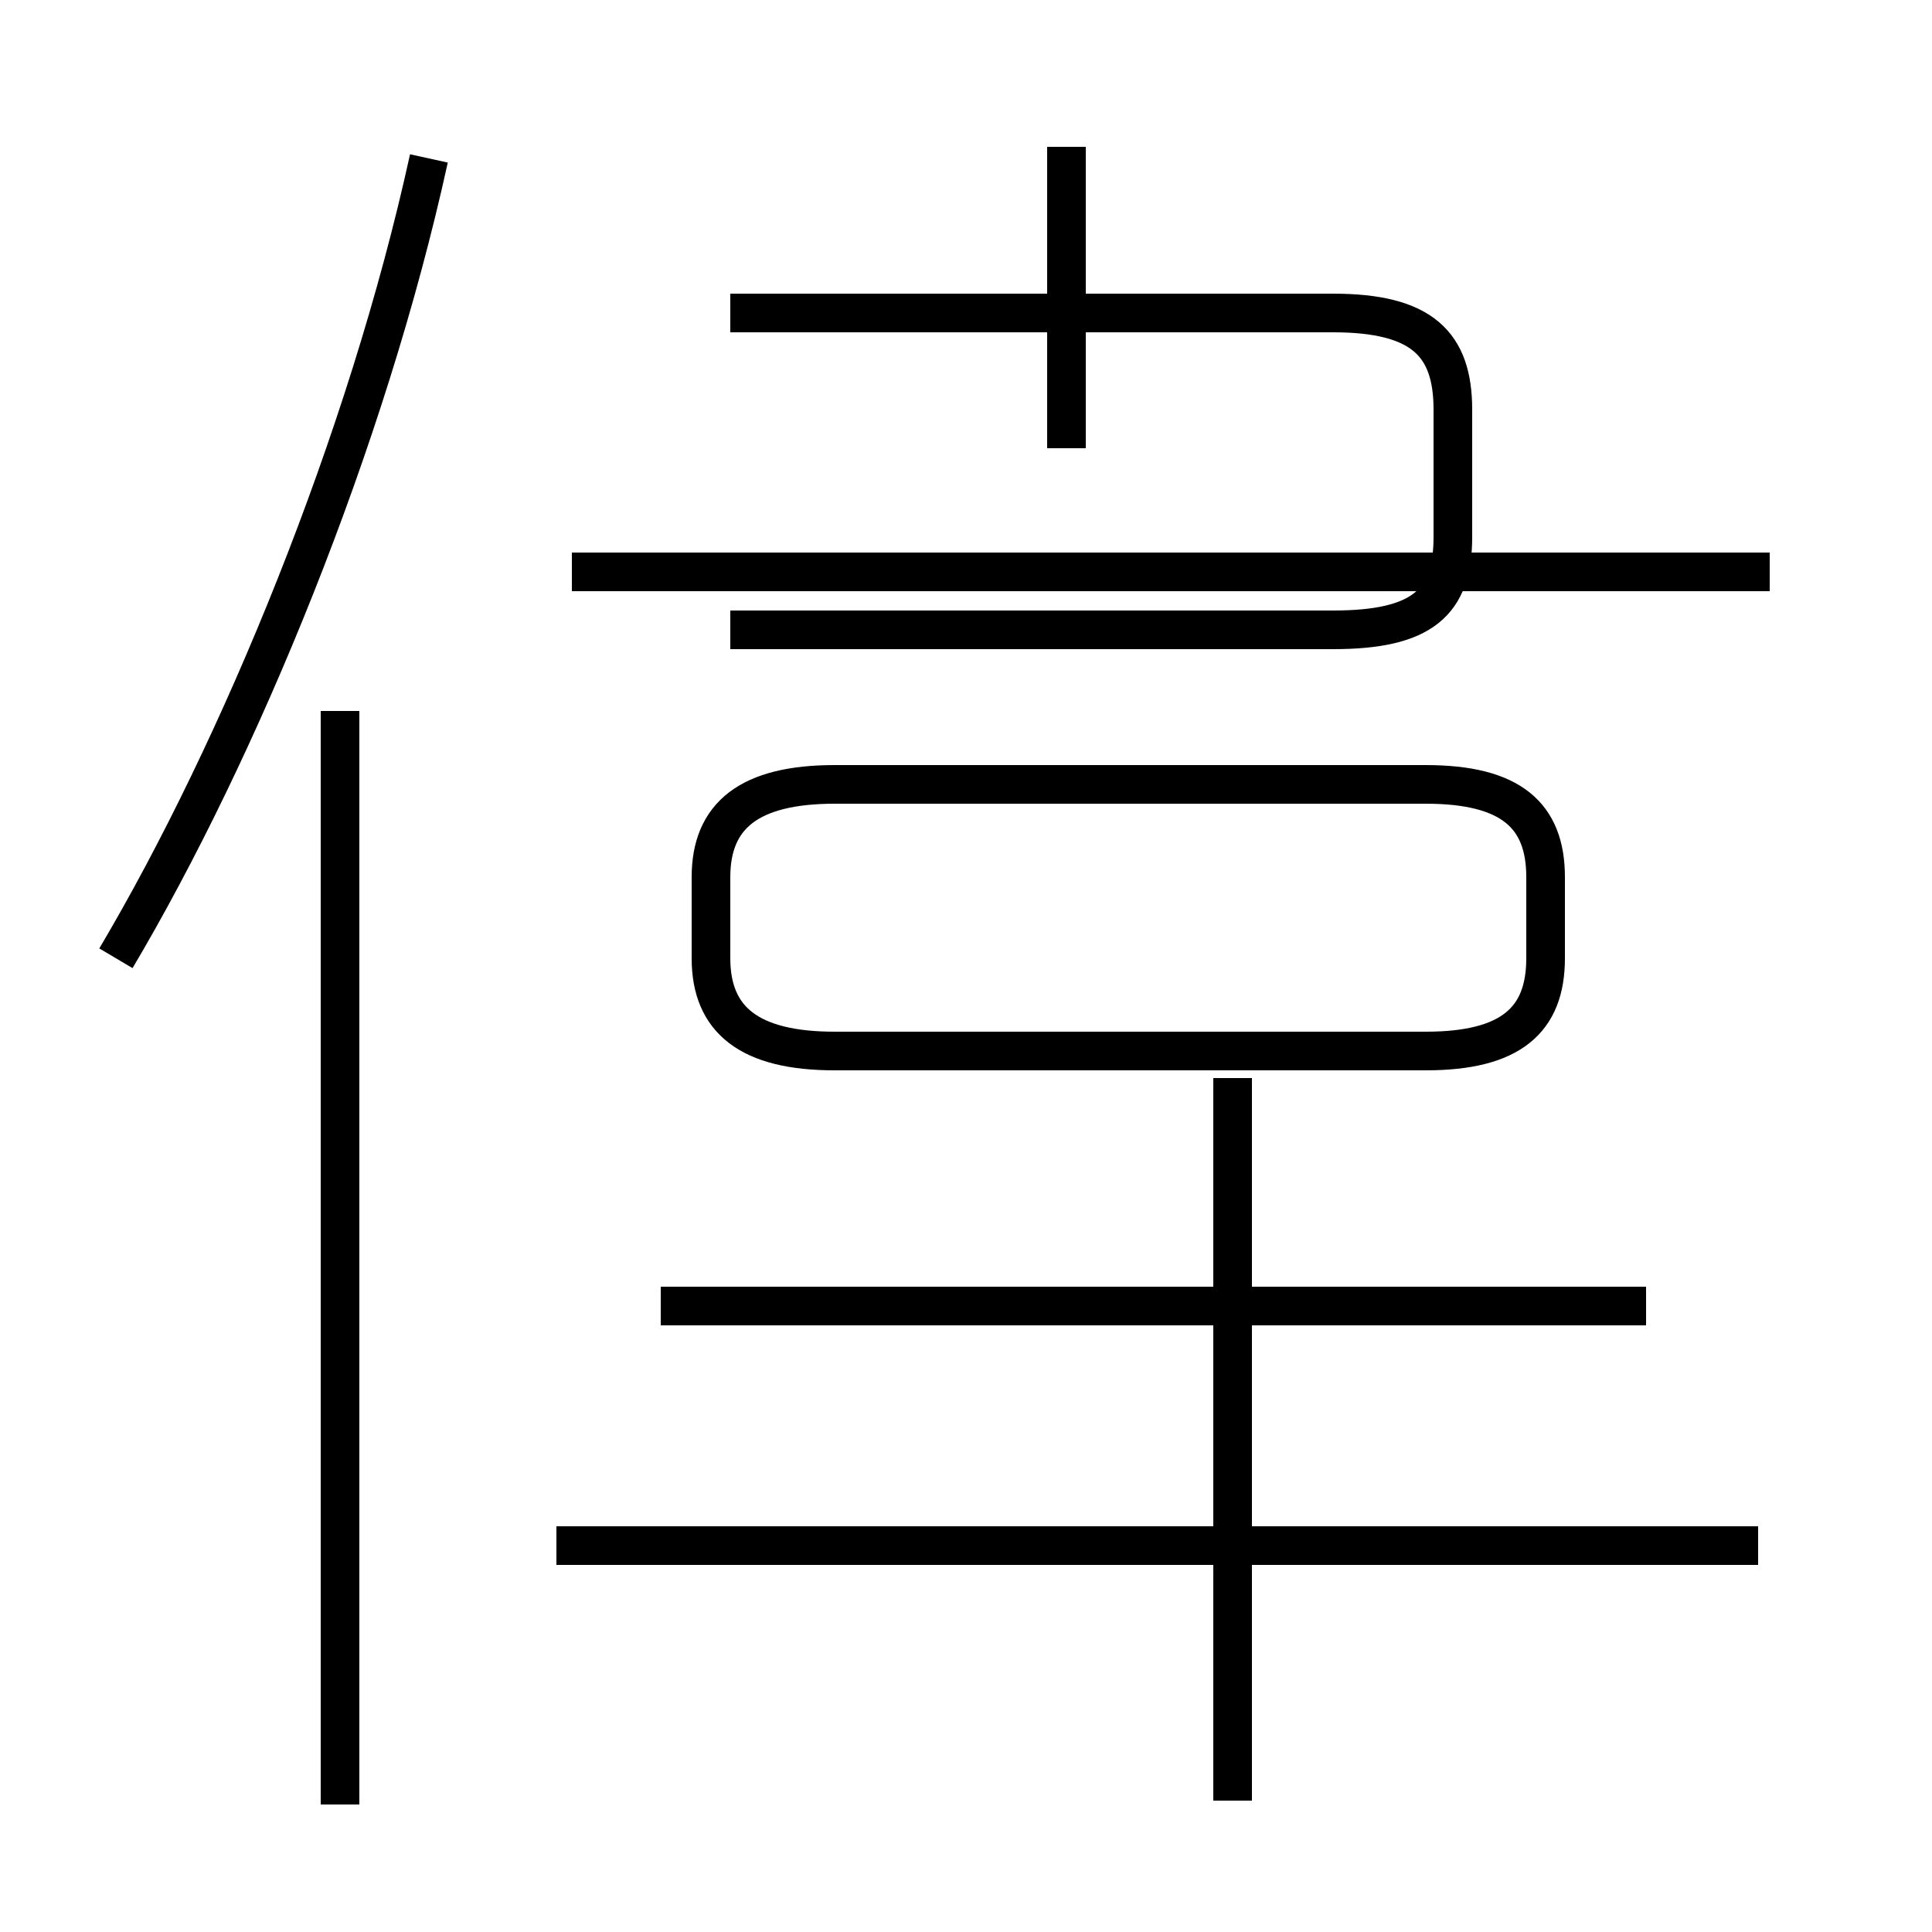 <?xml version='1.0' encoding='utf8'?>
<svg viewBox="0.0 -44.0 50.0 50.0" version="1.1" xmlns="http://www.w3.org/2000/svg">
<rect x="0.0" y="-44.0" width="50.0" height="50.0" fill="#808080" stroke="none"/>
<rect x="-1000" y="-1000" width="2000" height="2000" stroke="white" fill="white"/>
<g style="fill:none; stroke:#000000;  stroke-width:1">
<path d="M 3.0 19.2 C 6.2 24.6 9.5 32.6 11.1 39.9 M 8.8 -2.7 L 8.8 25.6 M 17.1 10.2 L 42.6 10.2 M 45.5 4.0 L 14.4 4.0 M 21.6 16.8 L 36.9 16.8 C 39.1 16.8 40.0 17.6 40.0 19.2 L 40.0 21.3 C 40.0 22.9 39.1 23.7 36.9 23.7 L 21.6 23.7 C 19.4 23.7 18.4 22.9 18.4 21.3 L 18.4 19.2 C 18.4 17.6 19.4 16.8 21.6 16.8 Z M 31.9 -2.6 L 31.9 16.1 M 27.6 32.4 L 27.6 40.2 M 18.9 35.9 L 34.5 35.9 C 36.8 35.9 37.6 35.1 37.6 33.4 L 37.6 30.1 C 37.6 28.4 36.8 27.7 34.5 27.7 L 18.9 27.7 M 45.8 29.2 L 14.8 29.2" transform="scale(1, -1)" />
</g>
</svg>